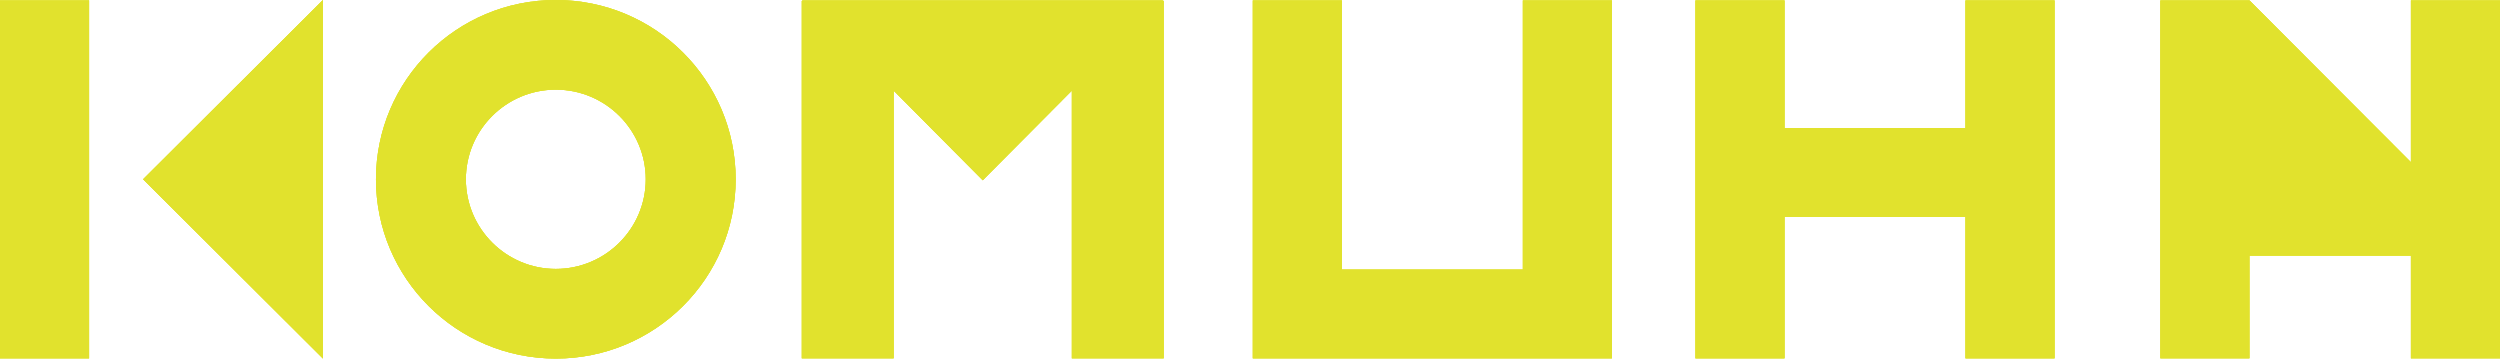 <?xml version="1.0" encoding="utf-8"?>
<!-- Generator: Adobe Illustrator 16.0.0, SVG Export Plug-In . SVG Version: 6.00 Build 0)  -->
<!DOCTYPE svg PUBLIC "-//W3C//DTD SVG 1.1//EN" "http://www.w3.org/Graphics/SVG/1.1/DTD/svg11.dtd">
<svg version="1.1" id="Layer_1" xmlns="http://www.w3.org/2000/svg" xmlns:xlink="http://www.w3.org/1999/xlink" x="0px" y="0px"
	 width="960px" height="138px" viewBox="0 0 960 138" enable-background="new 0 0 960 138" xml:space="preserve">
<g>
	<g>
		<defs>
			<polygon id="SVGID_1_" points="411.828,0.15 342.761,0.15 308.229,0.15 307.884,0.382 307.884,137.612 343.162,137.612 
				343.162,34.802 377.374,69.225 411.583,34.804 411.583,137.612 446.86,137.612 446.86,0.383 446.86,0.382 446.358,0.15 			"/>
		</defs>
		<use xlink:href="#SVGID_1_"  overflow="visible" fill-rule="evenodd" clip-rule="evenodd" fill="#E1E22D"/>
		<clipPath id="SVGID_2_">
			<use xlink:href="#SVGID_1_"  overflow="visible"/>
		</clipPath>
		<g clip-path="url(#SVGID_2_)">
			<defs>
				<rect id="SVGID_3_" x="-535.235" y="-1681.219" width="2031.692" height="7054.486"/>
			</defs>
			<use xlink:href="#SVGID_3_"  overflow="visible" fill="#E1E22D"/>
			<clipPath id="SVGID_4_">
				<use xlink:href="#SVGID_3_"  overflow="visible"/>
			</clipPath>
			<rect x="300.829" y="-6.904" clip-path="url(#SVGID_4_)" fill="#E1E22D" width="153.085" height="151.571"/>
		</g>
	</g>
	<g>
		<defs>
			<polygon id="SVGID_5_" points="584.768,103.513 515.278,103.513 515.278,0.15 481.069,0.15 481.069,103.647 481.069,137.612 
				515.427,137.612 584.491,137.612 618.976,137.612 618.976,103.647 618.976,0.15 584.768,0.15 			"/>
		</defs>
		<use xlink:href="#SVGID_5_"  overflow="visible" fill-rule="evenodd" clip-rule="evenodd" fill="#E1E22D"/>
		<clipPath id="SVGID_6_">
			<use xlink:href="#SVGID_5_"  overflow="visible"/>
		</clipPath>
		<g clip-path="url(#SVGID_6_)">
			<defs>
				<rect id="SVGID_7_" x="-535.235" y="-1681.219" width="2031.692" height="7054.486"/>
			</defs>
			<use xlink:href="#SVGID_7_"  overflow="visible" fill="#E1E22D"/>
			<clipPath id="SVGID_8_">
				<use xlink:href="#SVGID_7_"  overflow="visible"/>
			</clipPath>
			<rect x="474.015" y="-6.904" clip-path="url(#SVGID_8_)" fill="#E1E22D" width="152.016" height="151.571"/>
		</g>
	</g>
	<g>
		<defs>
			<polygon id="SVGID_9_" points="754.745,49.168 685.255,49.168 685.255,0.15 651.046,0.15 651.046,49.262 651.046,83.683 
				651.046,137.612 685.255,137.612 685.255,83.267 754.745,83.267 754.745,137.612 788.953,137.612 788.953,83.683 788.953,49.262 
				788.953,0.15 754.745,0.15 			"/>
		</defs>
		<use xlink:href="#SVGID_9_"  overflow="visible" fill-rule="evenodd" clip-rule="evenodd" fill="#E1E22D"/>
		<clipPath id="SVGID_10_">
			<use xlink:href="#SVGID_9_"  overflow="visible"/>
		</clipPath>
		<g clip-path="url(#SVGID_10_)">
			<defs>
				<rect id="SVGID_11_" x="-535.235" y="-1681.219" width="2031.692" height="7054.486"/>
			</defs>
			<use xlink:href="#SVGID_11_"  overflow="visible" fill="#E1E22D"/>
			<clipPath id="SVGID_12_">
				<use xlink:href="#SVGID_11_"  overflow="visible"/>
			</clipPath>
			<rect x="643.991" y="-6.904" clip-path="url(#SVGID_12_)" fill="#E1E22D" width="152.017" height="151.571"/>
		</g>
	</g>
	<g>
		<defs>
			<polygon id="SVGID_13_" points="960,0.15 925.791,0.15 925.791,62.293 863.786,0.15 829.577,0.15 829.577,137.612 
				863.786,137.612 863.786,98.184 925.791,98.184 925.791,137.612 960,137.612 			"/>
		</defs>
		<use xlink:href="#SVGID_13_"  overflow="visible" fill-rule="evenodd" clip-rule="evenodd" fill="#E1E22D"/>
		<clipPath id="SVGID_14_">
			<use xlink:href="#SVGID_13_"  overflow="visible"/>
		</clipPath>
		<g clip-path="url(#SVGID_14_)">
			<defs>
				<rect id="SVGID_15_" x="-535.235" y="-1681.219" width="2031.692" height="7054.486"/>
			</defs>
			<use xlink:href="#SVGID_15_"  overflow="visible" fill="#E1E22D"/>
			<clipPath id="SVGID_16_">
				<use xlink:href="#SVGID_15_"  overflow="visible"/>
			</clipPath>
			<rect x="822.522" y="-6.904" clip-path="url(#SVGID_16_)" fill="#E1E22D" width="146.171" height="151.571"/>
		</g>
	</g>
	<g>
		<defs>
			<polygon id="SVGID_17_" points="124.01,137.687 124.01,0 54.942,68.844 			"/>
		</defs>
		<use xlink:href="#SVGID_17_"  overflow="visible" fill-rule="evenodd" clip-rule="evenodd" fill="#E1E22D"/>
		<clipPath id="SVGID_18_">
			<use xlink:href="#SVGID_17_"  overflow="visible"/>
		</clipPath>
		<g clip-path="url(#SVGID_18_)">
			<defs>
				<rect id="SVGID_19_" x="-535.235" y="-1681.219" width="2031.692" height="7054.486"/>
			</defs>
			<use xlink:href="#SVGID_19_"  overflow="visible" fill="#E1E22D"/>
			<clipPath id="SVGID_20_">
				<use xlink:href="#SVGID_19_"  overflow="visible"/>
			</clipPath>
			<rect x="47.889" y="-7.055" clip-path="url(#SVGID_20_)" fill="#E1E22D" width="83.176" height="151.796"/>
		</g>
	</g>
	<g>
		<defs>
			<path id="SVGID_21_" d="M213.435,0c-38.145,0-69.065,30.824-69.065,68.844c0,38.021,30.921,68.843,69.065,68.843
				c38.144,0,69.064-30.822,69.064-68.843C282.499,30.824,251.578,0,213.435,0 M213.435,103.265
				c-19.043,0-34.535-15.442-34.535-34.421c0-18.981,15.492-34.421,34.535-34.421c19.041,0,34.532,15.44,34.532,34.421
				C247.967,87.823,232.476,103.265,213.435,103.265"/>
		</defs>
		<use xlink:href="#SVGID_21_"  overflow="visible" fill-rule="evenodd" clip-rule="evenodd" fill="#E1E22D"/>
		<clipPath id="SVGID_22_">
			<use xlink:href="#SVGID_21_"  overflow="visible"/>
		</clipPath>
		<g clip-path="url(#SVGID_22_)">
			<defs>
				<rect id="SVGID_23_" x="-535.235" y="-1681.219" width="2031.692" height="7054.486"/>
			</defs>
			<use xlink:href="#SVGID_23_"  overflow="visible" fill="#E1E22D"/>
			<clipPath id="SVGID_24_">
				<use xlink:href="#SVGID_23_"  overflow="visible"/>
			</clipPath>
			<rect x="137.313" y="-7.055" clip-path="url(#SVGID_24_)" fill="#E1E22D" width="152.24" height="151.796"/>
		</g>
	</g>
	<g>
		<defs>
			<rect id="SVGID_25_" y="0.15" width="34.208" height="137.462"/>
		</defs>
		<use xlink:href="#SVGID_25_"  overflow="visible" fill-rule="evenodd" clip-rule="evenodd" fill="#E1E22D"/>
		<clipPath id="SVGID_26_">
			<use xlink:href="#SVGID_25_"  overflow="visible"/>
		</clipPath>
		<g clip-path="url(#SVGID_26_)">
			<defs>
				<rect id="SVGID_27_" x="-535.235" y="-1681.219" width="2031.692" height="7054.486"/>
			</defs>
			<use xlink:href="#SVGID_27_"  overflow="visible" fill="#E1E22D"/>
			<clipPath id="SVGID_28_">
				<use xlink:href="#SVGID_27_"  overflow="visible"/>
			</clipPath>
			<rect x="-7.055" y="-6.904" clip-path="url(#SVGID_28_)" fill="#E1E22D" width="48.318" height="151.571"/>
		</g>
	</g>
</g>
</svg>
